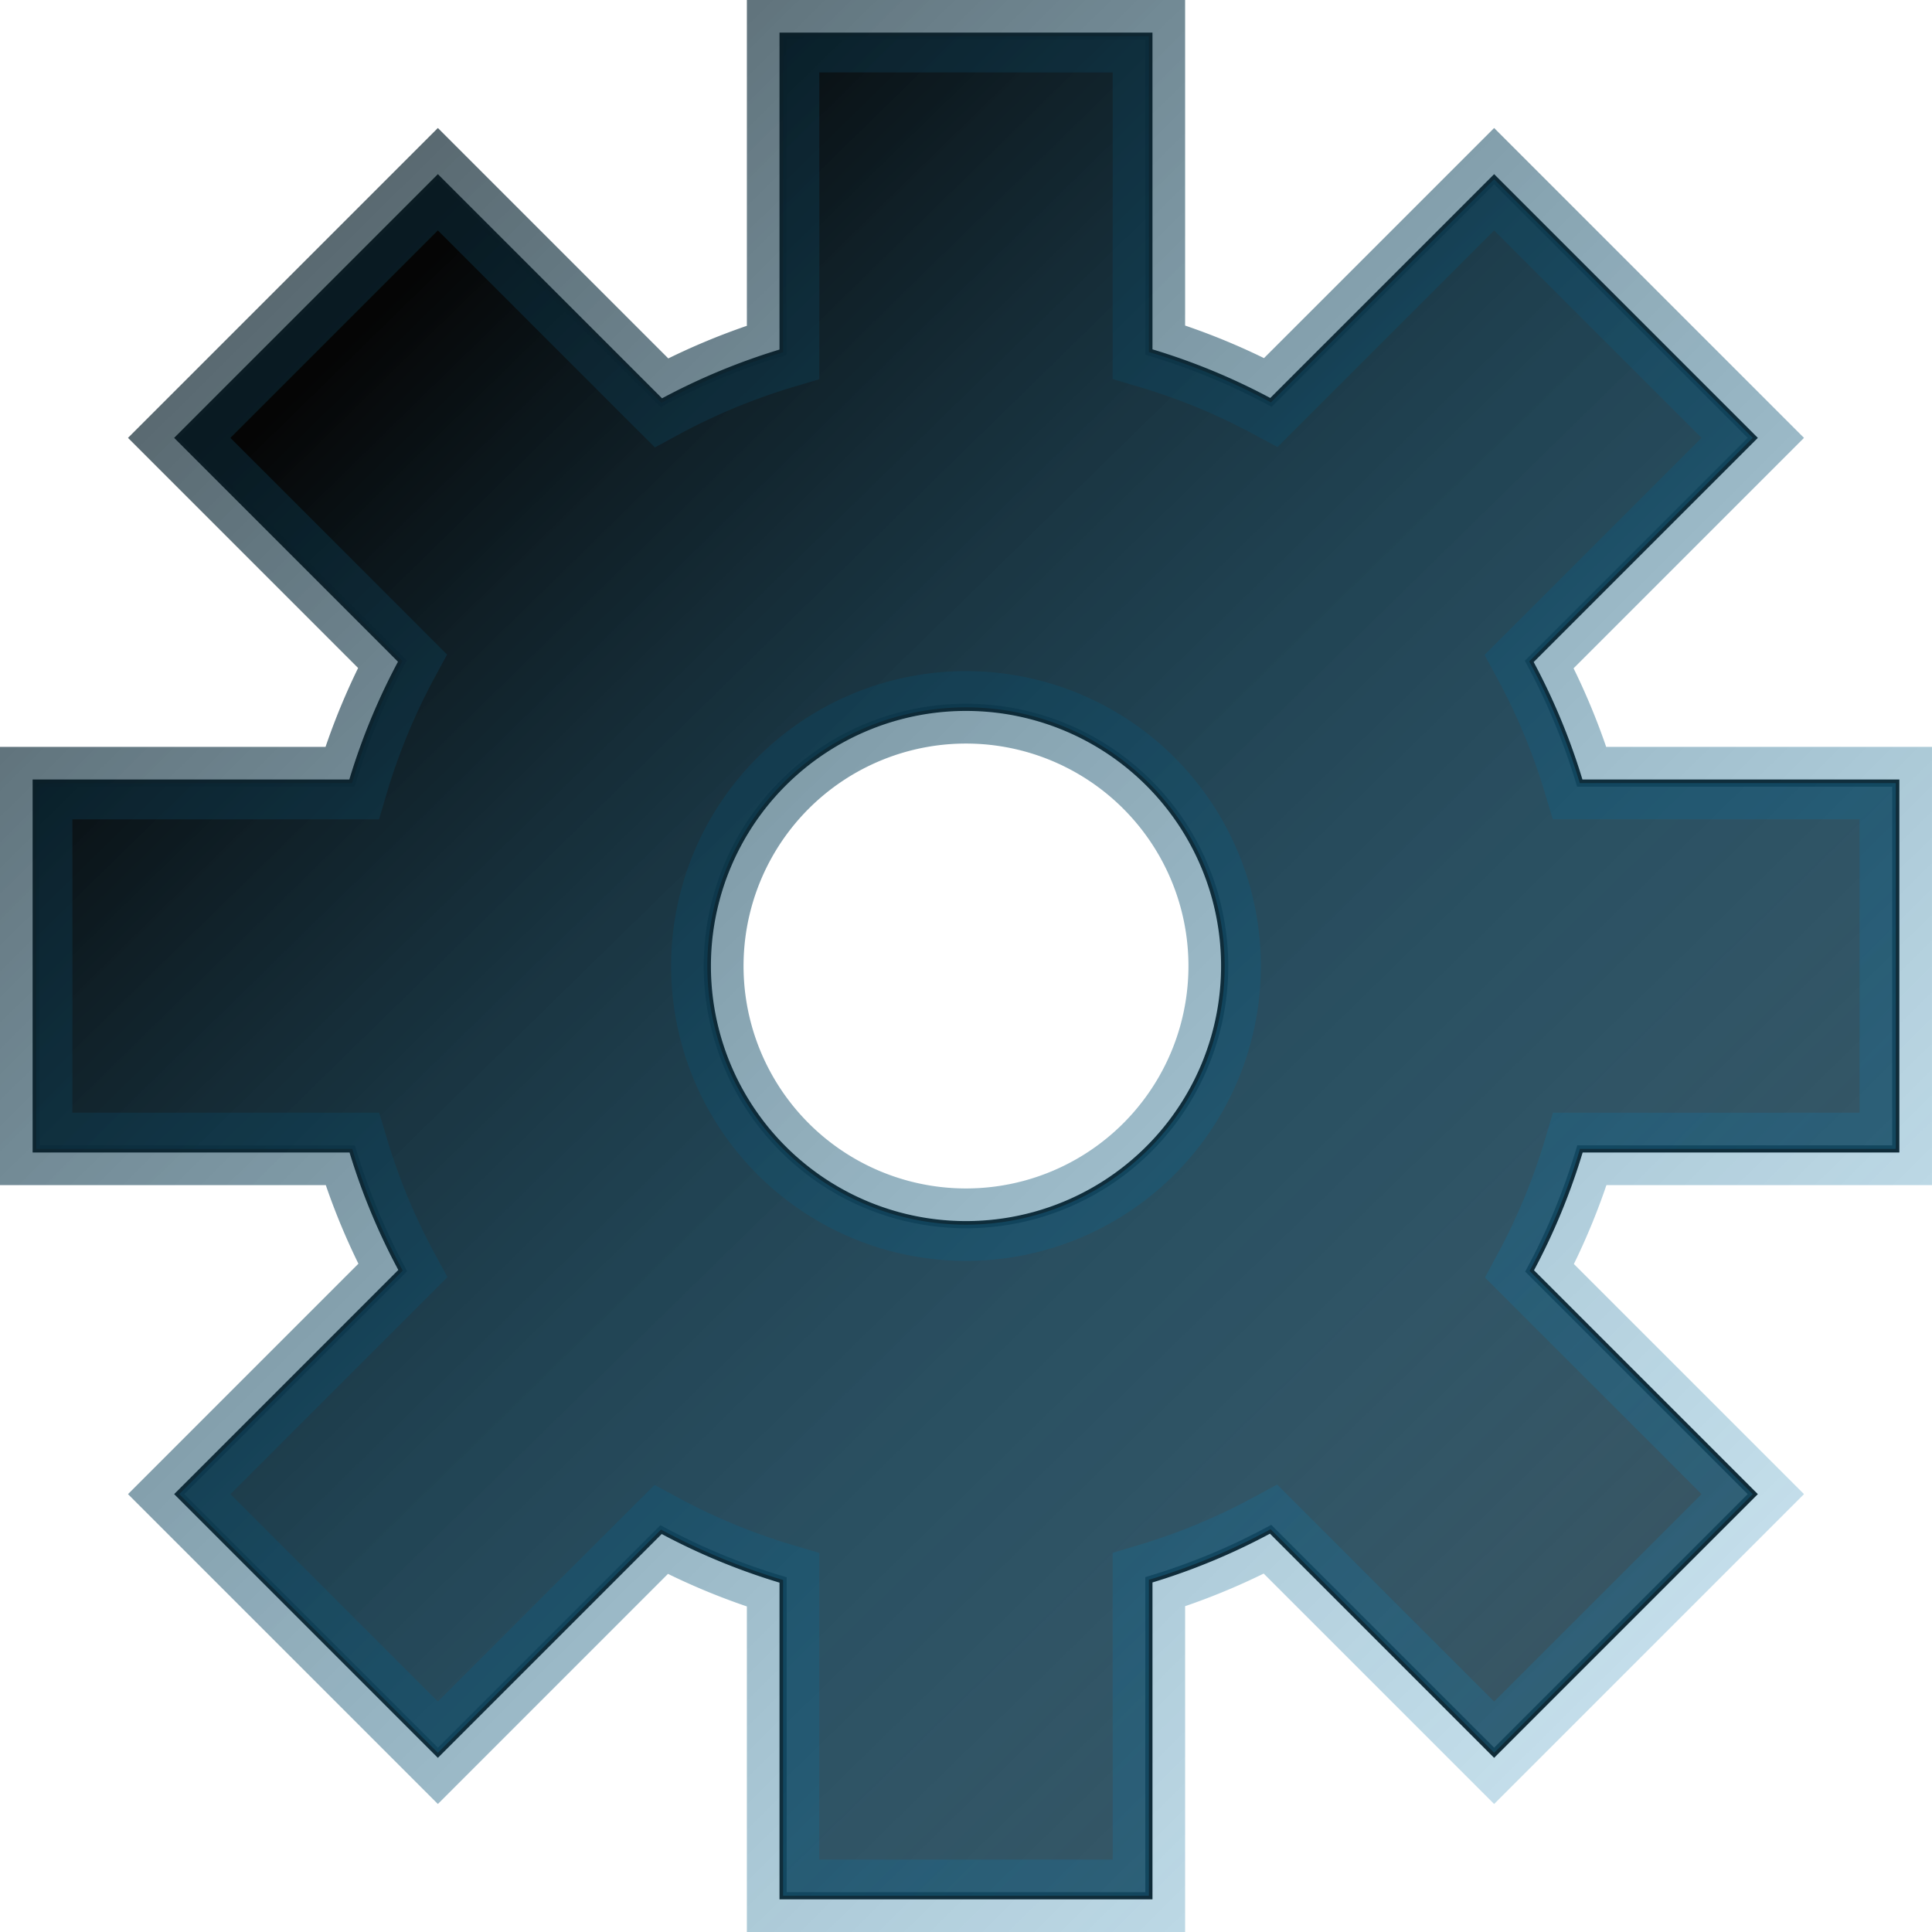 <?xml version="1.0" encoding="UTF-8" standalone="no"?>
<!-- Created with Inkscape (http://www.inkscape.org/) -->

<svg
   xmlns:dc="http://purl.org/dc/elements/1.1/"
   xmlns:cc="http://creativecommons.org/ns#"
   xmlns:rdf="http://www.w3.org/1999/02/22-rdf-syntax-ns#"
   xmlns:svg="http://www.w3.org/2000/svg"
   xmlns="http://www.w3.org/2000/svg"
   xmlns:xlink="http://www.w3.org/1999/xlink"
   xmlns:sodipodi="http://sodipodi.sourceforge.net/DTD/sodipodi-0.dtd"
   xmlns:inkscape="http://www.inkscape.org/namespaces/inkscape"
   width="128px"
   height="128px"
   viewBox="0 0 128 128"
   version="1.1"
   id="SVGRoot"
   inkscape:version="0.92.3 (2405546, 2018-03-11)"
   sodipodi:docname="cog.svg">
  <sodipodi:namedview
     id="base"
     pagecolor="#ffffff"
     bordercolor="#666666"
     borderopacity="1.0"
     inkscape:pageopacity="0.0"
     inkscape:pageshadow="2"
     inkscape:zoom="4"
     inkscape:cx="42.07969"
     inkscape:cy="60.014351"
     inkscape:document-units="px"
     inkscape:current-layer="layer1"
     showgrid="false"
     inkscape:window-width="1299"
     inkscape:window-height="713"
     inkscape:window-x="67"
     inkscape:window-y="27"
     inkscape:window-maximized="1"
     inkscape:grid-bbox="true"
     inkscape:snap-bbox="true"
     inkscape:snap-intersection-paths="true"
     inkscape:snap-bbox-edge-midpoints="true"
     inkscape:snap-bbox-midpoints="true" />
  <defs
     id="defs815">
    <linearGradient
       inkscape:collect="always"
       id="linearGradient1473">
      <stop
         style="stop-color:#050505;stop-opacity:1"
         offset="0"
         id="stop1469" />
      <stop
         style="stop-color:#22abeb;stop-opacity:0.08"
         offset="1"
         id="stop1471" />
    </linearGradient>
    <linearGradient
       inkscape:collect="always"
       xlink:href="#linearGradient1473"
       id="linearGradient1479"
       x1="-21.213"
       y1="-33.927"
       x2="198.412"
       y2="190.766"
       gradientUnits="userSpaceOnUse"
       gradientTransform="matrix(0.48,0,0,0.48,33.93,38.153)" />
    <linearGradient
       inkscape:collect="always"
       xlink:href="#linearGradient1473"
       id="linearGradient1487"
       x1="-82.087"
       y1="-106.747"
       x2="253.403"
       y2="232.149"
       gradientUnits="userSpaceOnUse"
       gradientTransform="matrix(0.48,0,0,0.48,33.93,38.153)" />
  </defs>
  <g
     id="layer1"
     inkscape:groupmode="layer"
     inkscape:label="Layer 1">
    <path
       style="fill:#000000;fill-opacity:0.739;stroke:#0c0c0c;stroke-width:0.475;stroke-linecap:round;stroke-linejoin:miter;stroke-miterlimit:4;stroke-dasharray:none;stroke-dashoffset:0;stroke-opacity:1"
       d="M 51.882,2.399 V 23.336 a 42.464,42.464 0 0 0 -8.063,3.347 L 29.01,11.874 11.874,29.01 26.66,43.797 a 42.464,42.464 0 0 0 -3.339,8.086 H 2.399 v 24.235 h 20.936 a 42.464,42.464 0 0 0 3.347,8.063 L 11.874,98.99 29.01,116.126 43.796,101.34 a 42.464,42.464 0 0 0 8.086,3.337 v 20.923 H 76.117 v -20.935 a 42.464,42.464 0 0 0 8.064,-3.348 L 98.99,116.126 116.126,98.99 101.34,84.204 a 42.464,42.464 0 0 0 3.337,-8.086 h 20.923 v -24.235 h -20.936 a 42.464,42.464 0 0 0 -3.347,-8.064 L 116.126,29.01 98.99,11.874 84.203,26.66 A 42.464,42.464 0 0 0 76.117,23.323 V 2.399 Z M 64.25,46.865 a 17.137,17.137 0 0 1 11.868,5.017 17.137,17.137 0 0 1 0,24.236 17.137,17.137 0 0 1 -24.236,0 17.137,17.137 0 0 1 0,-24.236 17.137,17.137 0 0 1 12.368,-5.017 z"
       id="path1376"
       inkscape:connector-curvature="0" />
    <path
       inkscape:connector-curvature="0"
       id="path1467"
       d="M 51.882,2.399 V 23.336 a 42.464,42.464 0 0 0 -8.063,3.347 L 29.01,11.874 11.874,29.01 26.66,43.797 a 42.464,42.464 0 0 0 -3.339,8.086 H 2.399 v 24.235 h 20.936 a 42.464,42.464 0 0 0 3.347,8.063 L 11.874,98.99 29.01,116.126 43.796,101.34 a 42.464,42.464 0 0 0 8.086,3.337 v 20.923 H 76.117 v -20.935 a 42.464,42.464 0 0 0 8.064,-3.348 L 98.99,116.126 116.126,98.99 101.34,84.204 a 42.464,42.464 0 0 0 3.337,-8.086 h 20.923 v -24.235 h -20.936 a 42.464,42.464 0 0 0 -3.347,-8.064 L 116.126,29.01 98.99,11.874 84.203,26.66 A 42.464,42.464 0 0 0 76.117,23.323 V 2.399 Z M 64.25,46.865 a 17.137,17.137 0 0 1 11.868,5.017 17.137,17.137 0 0 1 0,24.236 17.137,17.137 0 0 1 -24.236,0 17.137,17.137 0 0 1 0,-24.236 17.137,17.137 0 0 1 12.368,-5.017 z"
       style="fill:url(#linearGradient1479);fill-opacity:1;stroke:url(#linearGradient1487);stroke-width:4.799;stroke-linecap:round;stroke-linejoin:miter;stroke-miterlimit:4;stroke-dasharray:none;stroke-dashoffset:0;stroke-opacity:0.804" />
  </g>
</svg>
